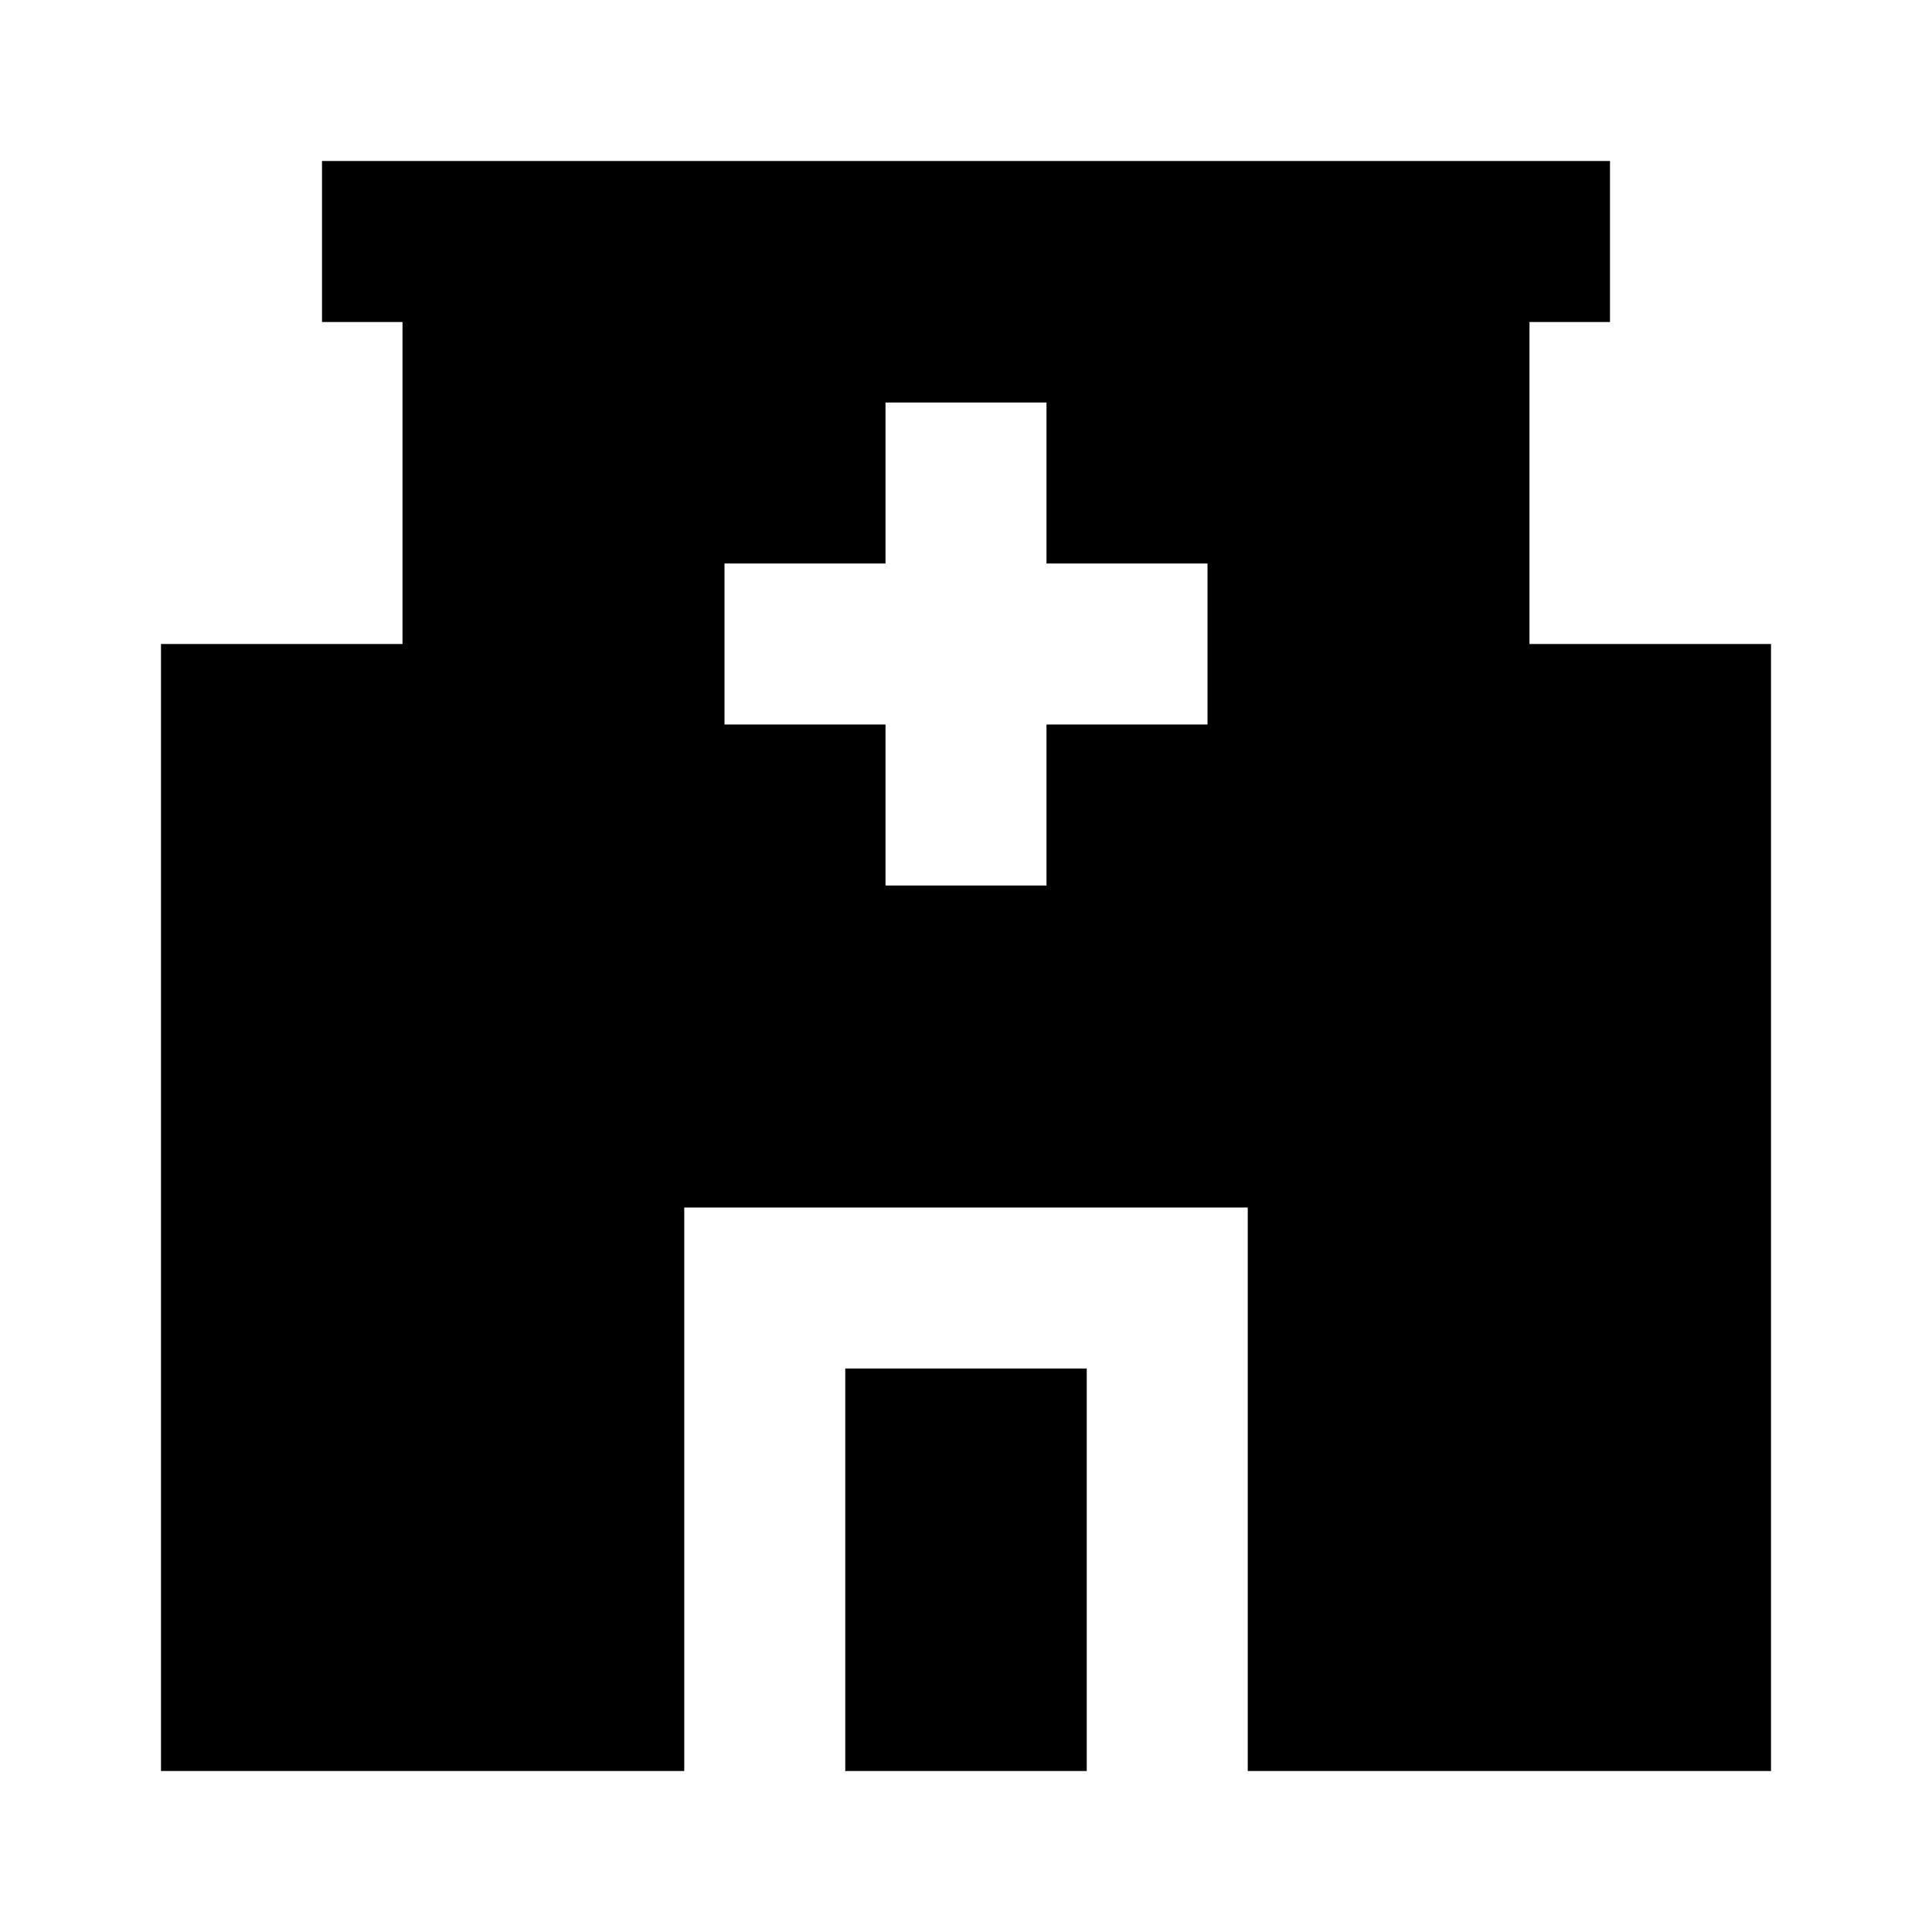 <svg width="24" height="24" viewBox="0 0 24 24" fill="none" xmlns="http://www.w3.org/2000/svg">
    <path d="M20 2H4V4H5V8H2V22H8.5V15H15.5V22H22V8H19V4H20V2ZM13 7H15V9H13V11H11V9H9V7H11V5H13V7Z" fill="black" />
    <path d="M10.5 22V17H13.5V22H10.5Z" fill="black" />
</svg>